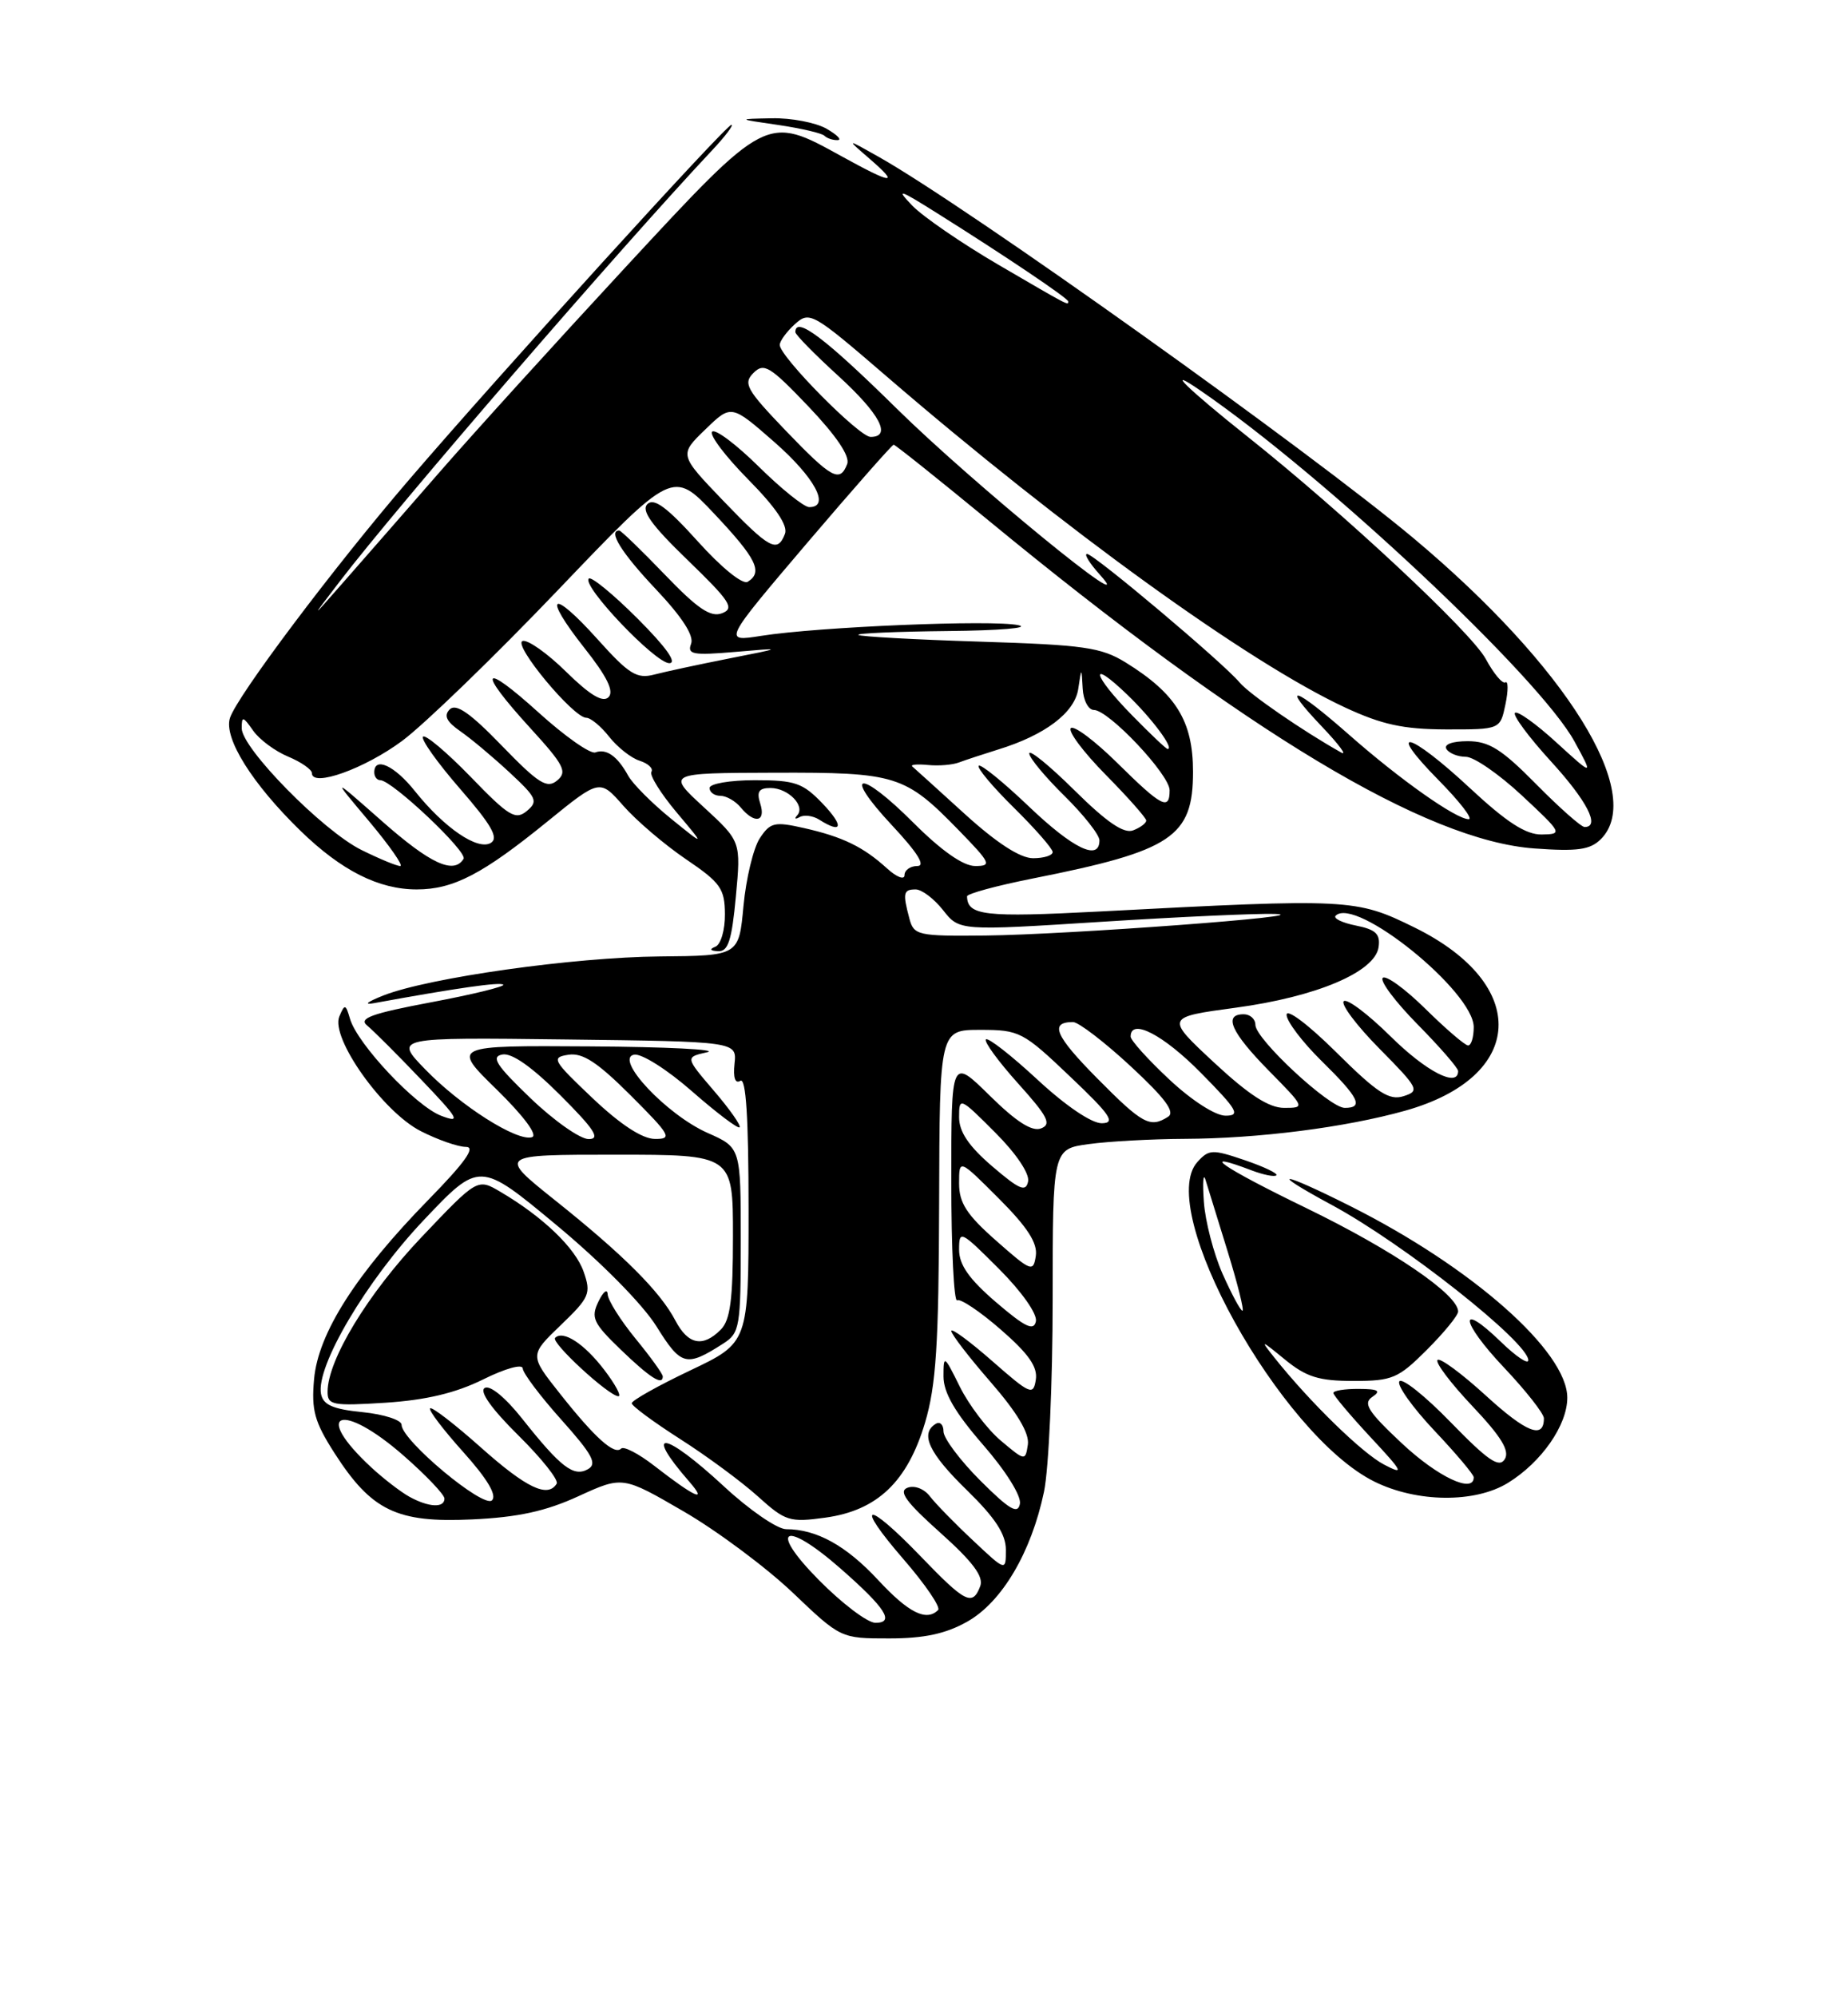 <?xml version="1.0" encoding="UTF-8" standalone="no"?>
<!DOCTYPE svg PUBLIC "-//W3C//DTD SVG 1.1//EN" "http://www.w3.org/Graphics/SVG/1.1/DTD/svg11.dtd" >
<svg xmlns="http://www.w3.org/2000/svg" xmlns:xlink="http://www.w3.org/1999/xlink" version="1.1" viewBox="0 0 237 256">
 <g >
 <path fill="currentColor"
d=" M 124.03 207.86 C 128.49 205.36 132.26 198.98 133.89 191.20 C 134.50 188.29 135.00 177.21 135.00 166.59 C 135.00 147.27 135.00 147.27 139.64 146.64 C 142.19 146.29 147.70 145.99 151.89 145.97 C 161.41 145.93 172.54 144.51 180.21 142.36 C 195.65 138.03 196.27 126.20 181.43 118.89 C 173.89 115.18 173.15 115.14 141.00 116.83 C 126.24 117.60 124.08 117.35 124.02 114.89 C 124.01 114.55 127.85 113.51 132.54 112.58 C 150.33 109.05 153.00 107.26 153.00 98.92 C 153.00 92.43 150.83 88.91 144.36 84.91 C 141.21 82.97 139.02 82.66 125.65 82.24 C 117.32 81.98 110.31 81.59 110.08 81.38 C 109.85 81.17 115.03 80.95 121.58 80.88 C 128.14 80.82 132.20 80.48 130.60 80.13 C 127.30 79.41 104.96 80.34 97.61 81.50 C 92.73 82.27 92.73 82.27 103.48 69.63 C 109.40 62.69 114.41 57.00 114.61 57.00 C 114.81 57.00 120.27 61.36 126.74 66.68 C 159.78 93.87 182.90 107.76 196.80 108.75 C 202.32 109.15 203.94 108.92 205.31 107.55 C 211.07 101.78 200.89 85.42 181.36 69.05 C 167.86 57.74 124.11 26.55 112.72 20.12 C 108.50 17.74 108.50 17.74 111.50 20.33 C 115.44 23.74 114.51 23.66 107.91 20.02 C 98.28 14.71 98.38 14.65 80.22 34.25 C 71.43 43.74 60.69 55.56 56.37 60.52 C 52.04 65.49 46.53 71.79 44.13 74.52 C 39.76 79.50 39.76 79.50 43.59 74.50 C 50.95 64.89 79.56 31.78 91.34 19.25 C 93.02 17.46 94.12 16.00 93.80 16.00 C 93.12 16.00 64.15 47.87 52.45 61.50 C 42.78 72.75 30.37 89.25 29.49 92.03 C 28.67 94.61 32.35 100.47 38.56 106.51 C 43.81 111.60 48.57 114.00 53.45 114.00 C 58.14 114.00 61.91 112.04 70.21 105.29 C 76.92 99.84 76.92 99.84 79.95 103.29 C 81.61 105.18 85.22 108.26 87.96 110.12 C 92.41 113.13 92.95 113.90 92.97 117.17 C 92.99 119.19 92.44 121.06 91.75 121.34 C 90.94 121.66 91.07 121.87 92.11 121.92 C 93.38 121.98 93.85 120.53 94.37 114.93 C 95.03 107.85 95.03 107.85 90.26 103.46 C 85.50 99.08 85.50 99.08 99.30 99.04 C 114.97 98.99 116.06 99.34 122.96 106.42 C 127.07 110.64 127.23 111.00 125.06 111.00 C 123.53 111.00 120.75 109.05 117.17 105.48 C 110.23 98.53 107.88 98.82 114.43 105.82 C 117.69 109.31 118.74 111.00 117.64 111.00 C 116.74 111.00 116.00 111.53 116.00 112.17 C 116.00 112.82 114.99 112.43 113.75 111.30 C 110.72 108.54 108.06 107.25 103.09 106.13 C 99.32 105.28 98.78 105.41 97.43 107.46 C 96.62 108.71 95.68 112.60 95.35 116.11 C 94.76 122.50 94.76 122.50 84.63 122.59 C 73.55 122.69 55.05 125.30 49.20 127.58 C 47.07 128.42 46.56 128.84 48.00 128.57 C 58.62 126.63 64.17 125.84 64.54 126.21 C 64.78 126.44 60.63 127.46 55.31 128.46 C 47.66 129.90 45.95 130.52 47.08 131.44 C 47.86 132.08 50.98 135.19 54.00 138.36 C 58.85 143.43 59.16 143.99 56.60 143.02 C 53.36 141.81 45.83 133.82 44.89 130.59 C 44.33 128.68 44.21 128.65 43.52 130.28 C 42.36 133.02 49.09 142.50 53.96 144.98 C 56.14 146.09 58.74 147.00 59.75 147.00 C 61.05 147.00 59.66 148.96 54.95 153.77 C 45.66 163.27 40.81 170.87 40.28 176.76 C 39.92 180.76 40.33 182.24 42.90 186.25 C 47.64 193.63 50.89 195.20 60.50 194.75 C 66.42 194.48 69.98 193.70 74.17 191.78 C 79.85 189.18 79.85 189.18 87.67 193.72 C 91.98 196.22 98.27 200.91 101.66 204.13 C 107.82 210.00 107.83 210.00 114.03 210.00 C 118.51 210.00 121.28 209.41 124.03 207.86 Z  M 193.40 190.06 C 197.70 187.41 201.00 182.66 201.00 179.15 C 201.00 173.22 188.84 162.47 173.27 154.64 C 164.17 150.06 162.40 149.91 170.79 154.44 C 179.96 159.38 196.00 172.05 196.00 174.35 C 196.00 174.92 194.43 173.87 192.51 172.01 C 186.95 166.62 187.26 169.34 192.89 175.29 C 195.70 178.26 198.00 181.19 198.00 181.79 C 198.00 184.51 195.76 183.63 190.55 178.87 C 187.46 176.05 184.67 173.99 184.36 174.31 C 184.04 174.63 186.05 177.29 188.83 180.23 C 192.55 184.16 193.64 185.96 192.98 187.03 C 192.26 188.19 190.83 187.21 186.06 182.31 C 182.75 178.90 179.78 176.54 179.46 177.06 C 179.14 177.57 181.16 180.40 183.94 183.35 C 186.72 186.29 189.00 188.99 189.00 189.35 C 189.00 191.48 184.40 189.31 179.82 185.03 C 175.44 180.93 174.76 179.87 176.00 179.04 C 177.16 178.26 176.76 178.03 174.25 178.02 C 172.46 178.01 171.00 178.24 171.00 178.54 C 171.00 178.84 173.14 181.38 175.75 184.19 C 179.96 188.70 180.16 189.11 177.50 187.72 C 174.70 186.26 168.00 179.73 163.46 174.04 C 161.58 171.67 161.64 171.68 164.83 174.29 C 167.54 176.50 169.16 177.00 173.58 177.00 C 178.57 177.00 179.32 176.68 183.00 173.00 C 185.20 170.80 187.00 168.60 187.00 168.10 C 187.00 165.93 178.65 160.24 167.54 154.85 C 156.71 149.60 153.39 147.30 160.57 150.03 C 162.06 150.59 163.46 150.87 163.69 150.64 C 163.92 150.41 162.09 149.54 159.63 148.70 C 155.48 147.29 155.04 147.30 153.56 148.94 C 148.12 154.95 164.18 183.92 176.26 189.90 C 181.72 192.60 189.17 192.67 193.40 190.06 Z  M 105.50 103.00 C 102.95 100.34 101.97 100.00 96.81 100.00 C 93.60 100.00 91.00 100.45 91.00 101.00 C 91.00 101.55 91.62 102.00 92.38 102.00 C 93.14 102.00 94.32 102.67 95.00 103.50 C 96.78 105.65 98.25 105.35 97.50 103.00 C 97.01 101.47 97.32 101.00 98.81 101.00 C 101.07 101.00 103.33 103.30 102.24 104.50 C 101.83 104.95 101.97 105.05 102.55 104.73 C 103.12 104.40 104.25 104.55 105.05 105.05 C 108.04 106.95 108.27 105.90 105.50 103.00 Z  M 106.00 16.50 C 104.62 15.71 101.47 15.11 99.00 15.16 C 94.50 15.25 94.50 15.25 99.82 16.02 C 102.74 16.45 105.40 17.07 105.73 17.40 C 106.06 17.73 106.82 17.98 107.42 17.96 C 108.01 17.95 107.38 17.29 106.00 16.50 Z  M 105.00 202.50 C 98.40 195.82 100.61 194.73 107.85 201.09 C 113.59 206.13 114.78 208.00 112.27 208.00 C 111.26 208.00 107.99 205.53 105.00 202.50 Z  M 112.64 202.54 C 108.52 198.10 104.72 196.00 100.82 196.00 C 99.69 196.00 96.09 193.53 92.83 190.50 C 85.16 183.41 82.41 183.04 88.40 189.91 C 90.82 192.69 89.10 191.91 83.89 187.86 C 81.90 186.32 80.00 185.33 79.66 185.67 C 78.80 186.54 76.29 184.29 71.79 178.60 C 67.91 173.70 67.91 173.70 71.90 169.86 C 75.61 166.30 75.83 165.80 74.85 163.00 C 73.79 159.96 69.64 155.97 64.18 152.76 C 61.23 151.02 61.23 151.02 54.02 158.61 C 47.17 165.83 42.03 174.28 42.01 178.38 C 42.00 180.10 42.65 180.22 49.45 179.79 C 54.64 179.45 58.43 178.55 61.95 176.81 C 64.81 175.39 67.02 174.78 67.04 175.40 C 67.07 176.01 69.30 178.97 72.00 181.98 C 75.98 186.43 76.63 187.63 75.40 188.31 C 73.57 189.34 71.92 188.08 66.98 181.85 C 64.81 179.11 62.83 177.49 62.16 177.90 C 61.45 178.34 63.02 180.56 66.47 183.97 C 69.46 186.92 71.68 189.71 71.39 190.17 C 70.25 192.03 67.51 190.72 61.70 185.55 C 58.33 182.55 55.39 180.28 55.16 180.51 C 54.93 180.74 56.85 183.26 59.42 186.12 C 62.49 189.54 63.75 191.65 63.10 192.30 C 62.02 193.38 51.50 184.61 51.50 182.62 C 51.50 182.01 49.25 181.28 46.51 181.00 C 42.69 180.62 41.44 180.07 41.17 178.66 C 40.50 175.13 46.98 164.17 54.30 156.43 C 61.50 148.83 61.50 148.83 71.35 157.01 C 77.11 161.79 82.44 167.19 84.20 170.02 C 87.35 175.08 88.01 175.25 92.75 172.21 C 94.88 170.85 95.00 170.12 95.00 158.93 C 95.00 147.09 95.00 147.09 90.75 145.21 C 85.50 142.89 78.72 135.68 81.32 135.18 C 82.26 135.00 85.56 137.08 88.74 139.87 C 91.88 142.62 94.63 144.70 94.85 144.49 C 95.06 144.27 93.58 142.16 91.55 139.80 C 87.87 135.50 87.87 135.50 90.68 134.87 C 92.23 134.52 85.49 134.18 75.71 134.12 C 57.91 134.00 57.91 134.00 63.71 139.66 C 67.16 143.04 68.99 145.50 68.24 145.75 C 66.37 146.38 59.07 141.75 54.53 137.06 C 50.55 132.96 50.55 132.96 72.53 133.23 C 94.50 133.50 94.50 133.50 94.20 136.34 C 94.01 138.14 94.28 138.94 94.95 138.53 C 95.67 138.09 96.00 143.27 96.00 154.99 C 96.00 172.10 96.00 172.10 88.50 175.66 C 84.38 177.62 81.01 179.51 81.02 179.86 C 81.03 180.21 83.84 182.28 87.25 184.46 C 90.67 186.64 95.15 189.95 97.21 191.81 C 100.72 194.98 101.27 195.15 105.84 194.52 C 112.50 193.61 116.37 189.93 118.63 182.36 C 120.05 177.58 120.39 172.39 120.44 154.25 C 120.50 132.00 120.50 132.00 125.72 132.00 C 130.74 132.00 131.20 132.24 137.22 137.97 C 142.42 142.90 143.12 143.94 141.31 143.97 C 140.00 143.99 136.66 141.73 133.03 138.36 C 129.68 135.26 126.72 132.95 126.44 133.22 C 126.17 133.50 128.02 136.03 130.56 138.86 C 134.39 143.11 134.89 144.10 133.51 144.63 C 132.36 145.08 130.33 143.78 126.92 140.42 C 122.00 135.58 122.00 135.58 122.00 151.35 C 122.00 160.02 122.34 166.91 122.75 166.66 C 123.16 166.41 125.68 168.09 128.34 170.41 C 131.91 173.51 133.10 175.20 132.84 176.84 C 132.52 178.90 132.14 178.74 127.25 174.45 C 124.36 171.92 122.00 170.18 122.00 170.59 C 122.00 171.01 124.28 173.97 127.07 177.17 C 130.46 181.07 132.03 183.71 131.82 185.15 C 131.50 187.28 131.46 187.27 128.35 184.65 C 126.62 183.19 124.26 180.08 123.10 177.75 C 121.08 173.66 121.00 173.61 121.00 176.42 C 121.00 178.50 122.46 181.03 126.07 185.18 C 129.00 188.54 131.00 191.75 130.80 192.75 C 130.54 194.13 129.47 193.51 125.73 189.78 C 123.13 187.18 121.00 184.34 121.00 183.47 C 121.00 182.60 120.55 182.16 120.00 182.50 C 117.96 183.76 119.13 186.26 124.00 191.00 C 127.62 194.53 129.00 196.63 129.00 198.64 C 129.00 201.41 129.00 201.41 124.79 197.45 C 122.47 195.28 119.98 192.73 119.26 191.79 C 118.52 190.82 117.27 190.34 116.38 190.69 C 115.19 191.14 116.20 192.53 120.59 196.45 C 124.77 200.19 126.18 202.08 125.71 203.31 C 124.72 205.90 123.81 205.44 118.09 199.50 C 111.05 192.19 109.46 192.45 115.88 199.86 C 118.67 203.08 120.66 206.00 120.31 206.36 C 118.81 207.86 116.53 206.73 112.64 202.54 Z  M 77.50 175.59 C 74.93 172.22 72.21 170.45 71.19 171.48 C 70.61 172.05 78.02 178.89 79.30 178.96 C 79.74 178.98 78.93 177.46 77.50 175.59 Z  M 85.00 176.42 C 85.00 176.10 83.42 173.91 81.50 171.57 C 79.58 169.22 77.97 166.67 77.93 165.90 C 77.90 165.13 77.36 165.55 76.75 166.82 C 75.75 168.89 76.07 169.57 79.56 172.94 C 83.36 176.60 85.00 177.65 85.00 176.42 Z  M 52.50 191.84 C 51.40 191.23 49.22 189.56 47.66 188.12 C 39.94 180.99 43.75 179.56 51.77 186.58 C 54.65 189.10 57.00 191.57 57.00 192.08 C 57.00 193.31 54.97 193.20 52.50 191.84 Z  M 86.61 169.25 C 84.67 165.55 79.96 160.84 71.18 153.84 C 63.87 148.00 63.87 148.00 78.93 148.00 C 94.00 148.00 94.00 148.00 94.00 158.43 C 94.00 166.58 93.66 169.20 92.43 170.43 C 90.12 172.74 88.24 172.35 86.61 169.25 Z  M 127.75 166.92 C 124.29 163.95 123.00 162.12 123.00 160.18 C 123.00 157.62 123.19 157.71 128.10 162.62 C 131.04 165.56 133.05 168.42 132.85 169.36 C 132.58 170.64 131.48 170.11 127.75 166.92 Z  M 127.75 159.02 C 123.97 155.69 123.00 154.18 123.00 151.68 C 123.00 148.52 123.00 148.52 128.09 153.61 C 131.77 157.29 133.08 159.33 132.84 160.96 C 132.52 163.09 132.25 162.99 127.75 159.02 Z  M 127.25 149.49 C 124.23 146.90 123.00 145.07 123.00 143.19 C 123.00 140.59 123.11 140.63 127.60 145.13 C 130.31 147.83 132.06 150.43 131.85 151.43 C 131.56 152.83 130.74 152.48 127.25 149.49 Z  M 68.04 140.76 C 63.62 136.52 62.93 135.44 64.42 135.16 C 65.63 134.92 68.24 136.76 71.88 140.40 C 76.26 144.78 77.04 146.00 75.49 146.00 C 74.40 146.00 71.04 143.64 68.04 140.76 Z  M 76.00 140.76 C 70.86 135.89 70.66 135.53 72.90 135.19 C 74.73 134.91 76.62 136.15 80.89 140.41 C 86.00 145.52 86.27 146.00 83.99 145.98 C 82.37 145.97 79.57 144.14 76.00 140.76 Z  M 140.69 138.19 C 135.31 132.75 134.56 131.00 137.61 131.00 C 138.31 131.00 141.64 133.55 145.00 136.66 C 149.44 140.78 150.75 142.54 149.80 143.14 C 147.49 144.61 146.53 144.09 140.69 138.19 Z  M 149.96 138.36 C 147.23 135.81 145.00 133.34 145.00 132.86 C 145.00 130.46 149.16 132.60 154.00 137.50 C 158.71 142.27 159.13 143.00 157.17 143.00 C 155.87 143.00 152.83 141.05 149.96 138.36 Z  M 155.70 136.19 C 149.46 130.38 149.46 130.38 158.48 129.16 C 168.85 127.76 176.35 124.58 176.80 121.39 C 177.04 119.71 176.44 119.14 173.89 118.63 C 172.13 118.28 170.96 117.71 171.29 117.37 C 173.82 114.84 189.00 127.08 189.00 131.65 C 189.00 132.94 188.68 134.00 188.28 134.00 C 187.89 134.00 185.43 131.89 182.81 129.31 C 180.19 126.73 177.72 124.94 177.33 125.34 C 176.94 125.73 178.95 128.41 181.81 131.31 C 184.66 134.20 187.00 136.89 187.00 137.28 C 187.00 139.46 182.91 137.36 178.31 132.81 C 175.41 129.95 172.73 127.94 172.33 128.33 C 171.94 128.73 174.00 131.47 176.92 134.42 C 181.94 139.50 182.11 139.83 180.00 140.50 C 178.16 141.08 176.64 140.10 171.38 134.88 C 167.81 131.34 165.00 129.22 165.00 130.07 C 165.00 130.90 167.03 133.57 169.50 136.00 C 174.29 140.70 174.93 142.00 172.46 142.00 C 170.50 142.00 161.00 133.18 161.00 131.36 C 161.00 130.61 160.32 130.00 159.50 130.00 C 156.85 130.00 157.88 132.31 162.71 137.22 C 167.37 141.95 167.40 142.00 164.69 142.00 C 162.73 142.00 160.16 140.33 155.70 136.19 Z  M 116.63 117.75 C 115.75 114.46 115.85 114.00 117.43 114.00 C 118.21 114.00 119.79 115.19 120.94 116.65 C 123.03 119.31 123.03 119.31 141.26 118.15 C 151.29 117.51 161.30 117.06 163.50 117.14 C 169.53 117.37 136.86 119.80 126.37 119.91 C 117.70 120.00 117.20 119.88 116.63 117.75 Z  M 46.35 108.94 C 41.43 106.51 31.00 95.91 31.00 93.35 C 31.00 91.75 31.16 91.79 32.46 93.64 C 33.26 94.79 35.29 96.29 36.96 96.98 C 38.63 97.68 40.00 98.63 40.00 99.10 C 40.00 100.95 46.77 98.53 51.59 94.95 C 54.39 92.87 63.35 84.21 71.49 75.70 C 86.29 60.22 86.29 60.22 91.61 65.86 C 97.02 71.60 97.88 73.34 95.89 74.57 C 95.25 74.97 92.52 72.76 89.48 69.38 C 85.57 65.04 83.88 63.79 83.04 64.60 C 82.19 65.42 83.52 67.28 88.19 71.79 C 93.65 77.07 94.24 77.97 92.60 78.60 C 91.14 79.16 89.48 78.04 85.27 73.66 C 82.28 70.55 79.64 68.00 79.42 68.00 C 77.92 68.00 79.71 70.87 84.12 75.53 C 87.48 79.09 89.03 81.48 88.63 82.52 C 88.11 83.88 88.86 84.02 94.26 83.56 C 100.50 83.02 100.50 83.02 93.50 84.40 C 89.65 85.16 85.33 86.09 83.91 86.46 C 81.67 87.05 80.66 86.42 76.63 81.93 C 70.69 75.32 69.49 76.14 74.96 83.07 C 77.86 86.73 78.78 88.62 78.04 89.36 C 77.31 90.09 75.67 89.11 72.59 86.09 C 70.17 83.71 67.66 81.95 67.02 82.16 C 65.72 82.59 73.53 92.00 75.19 92.00 C 75.75 92.00 77.08 93.10 78.13 94.44 C 79.19 95.78 80.95 97.17 82.04 97.51 C 83.13 97.86 83.81 98.50 83.54 98.93 C 83.28 99.36 84.73 101.69 86.76 104.11 C 90.46 108.50 90.46 108.50 86.04 104.92 C 83.61 102.95 81.14 100.47 80.56 99.42 C 79.18 96.91 77.77 95.92 76.35 96.44 C 75.71 96.67 72.45 94.38 69.10 91.35 C 61.73 84.68 61.11 85.77 67.99 93.30 C 72.35 98.07 72.79 98.93 71.45 100.04 C 70.15 101.12 69.07 100.44 64.35 95.57 C 60.30 91.38 58.48 90.12 57.68 90.92 C 56.88 91.72 57.25 92.48 59.04 93.73 C 60.39 94.66 63.23 97.04 65.35 99.01 C 68.84 102.25 69.05 102.71 67.56 103.95 C 66.11 105.15 65.25 104.63 60.37 99.58 C 57.31 96.43 54.56 94.11 54.25 94.42 C 53.94 94.73 56.07 97.73 58.99 101.09 C 63.02 105.72 63.98 107.39 62.96 108.03 C 61.29 109.06 56.99 106.13 53.22 101.41 C 50.60 98.12 48.00 96.92 48.00 99.00 C 48.00 99.55 48.35 100.00 48.77 100.00 C 50.27 100.00 60.00 109.19 59.45 110.08 C 58.20 112.11 55.19 110.72 49.00 105.26 C 42.50 99.53 42.50 99.53 47.33 105.26 C 49.98 108.42 51.78 111.00 51.33 111.00 C 50.87 111.00 48.63 110.07 46.35 108.94 Z  M 81.78 79.30 C 78.64 76.16 75.82 73.85 75.51 74.16 C 74.59 75.08 84.04 85.00 85.83 85.00 C 86.89 85.00 85.43 82.95 81.78 79.30 Z  M 123.74 104.34 C 120.31 101.22 117.28 98.48 117.00 98.24 C 116.72 98.00 117.62 97.92 119.00 98.05 C 120.38 98.19 122.17 98.04 123.00 97.72 C 123.83 97.41 126.08 96.67 128.00 96.07 C 134.03 94.22 137.82 91.35 138.28 88.31 C 138.70 85.50 138.70 85.50 138.85 88.25 C 138.93 89.76 139.58 91.00 140.29 91.00 C 142.18 91.00 150.00 99.28 150.00 101.29 C 150.00 103.94 148.97 103.40 143.31 97.81 C 140.41 94.95 137.73 92.94 137.33 93.33 C 136.94 93.73 138.95 96.41 141.81 99.31 C 144.66 102.20 147.00 104.84 147.00 105.17 C 147.00 105.51 146.24 106.08 145.32 106.43 C 144.13 106.89 141.94 105.39 137.82 101.32 C 134.62 98.15 132.00 96.02 132.00 96.57 C 132.00 97.13 134.03 99.57 136.50 102.00 C 138.97 104.43 141.00 107.00 141.00 107.71 C 141.00 110.41 137.64 108.80 131.92 103.34 C 128.66 100.23 125.77 97.89 125.52 98.15 C 125.26 98.41 127.29 100.83 130.02 103.52 C 132.76 106.22 135.00 108.78 135.00 109.21 C 135.00 109.65 133.87 110.00 132.49 110.00 C 130.84 110.00 127.84 108.06 123.74 104.34 Z  M 188.50 101.00 C 180.71 93.75 177.57 92.97 184.50 100.00 C 187.21 102.75 188.95 105.00 188.36 105.00 C 186.74 105.00 179.56 99.94 173.02 94.18 C 165.95 87.96 164.07 87.40 169.55 93.15 C 171.72 95.43 172.82 96.92 172.00 96.45 C 167.11 93.71 160.21 88.96 158.98 87.48 C 156.91 84.99 140.30 71.00 139.41 71.00 C 138.99 71.00 139.74 72.21 141.08 73.69 C 146.60 79.83 124.68 61.90 114.98 52.35 C 105.82 43.33 102.00 40.45 102.00 42.57 C 102.00 42.89 104.47 45.41 107.50 48.17 C 112.85 53.06 114.40 56.00 111.65 56.00 C 110.18 56.00 100.00 45.70 100.00 44.21 C 100.00 43.72 100.87 42.52 101.94 41.55 C 103.83 39.85 104.20 40.06 113.69 48.23 C 136.52 67.89 160.10 84.91 172.50 90.68 C 177.24 92.88 179.96 93.47 185.45 93.49 C 192.40 93.50 192.40 93.50 193.07 90.27 C 193.44 88.50 193.43 87.23 193.06 87.46 C 192.69 87.69 191.56 86.34 190.55 84.47 C 188.72 81.06 172.28 65.73 160.00 55.97 C 152.25 49.81 149.12 46.74 154.00 50.09 C 169.89 60.98 197.44 86.82 201.93 95.05 C 204.36 99.50 204.36 99.50 199.60 95.16 C 196.99 92.77 194.60 91.07 194.29 91.37 C 193.99 91.68 196.05 94.46 198.87 97.55 C 203.54 102.65 205.26 106.00 203.22 106.00 C 202.78 106.00 199.99 103.53 197.00 100.50 C 192.57 96.01 190.95 95.00 188.23 95.00 C 186.25 95.00 185.14 95.41 185.50 96.00 C 185.84 96.55 186.96 97.00 187.99 97.00 C 189.02 97.00 192.25 99.23 195.18 101.96 C 200.36 106.79 200.43 106.92 197.72 106.96 C 195.69 106.99 193.23 105.40 188.50 101.00 Z  M 145.21 91.71 C 140.09 86.50 139.56 84.22 144.58 89.05 C 147.75 92.10 150.65 96.00 149.74 96.00 C 149.56 96.00 147.52 94.07 145.21 91.71 Z  M 92.72 64.15 C 87.10 58.29 87.10 58.29 90.44 55.06 C 93.78 51.82 93.78 51.82 99.31 56.66 C 104.50 61.21 106.54 65.00 103.78 65.00 C 103.11 65.00 100.20 62.66 97.31 59.81 C 94.41 56.95 91.73 54.94 91.33 55.33 C 90.94 55.73 93.02 58.48 95.95 61.45 C 99.50 65.04 101.07 67.37 100.67 68.42 C 99.71 70.92 98.71 70.38 92.72 64.15 Z  M 100.73 55.16 C 95.73 49.94 95.28 49.15 96.63 47.80 C 97.97 46.46 98.74 46.92 103.69 52.11 C 107.27 55.87 109.03 58.48 108.65 59.47 C 107.71 61.91 106.68 61.35 100.73 55.16 Z  M 128.00 33.91 C 123.33 31.18 118.38 27.78 117.00 26.36 C 114.84 24.11 115.28 24.24 120.16 27.31 C 128.88 32.78 137.00 38.24 137.00 38.64 C 137.00 39.17 137.17 39.26 128.00 33.91 Z  M 156.79 163.27 C 155.64 160.67 154.56 156.50 154.39 154.02 C 154.21 151.53 154.31 150.27 154.60 151.21 C 154.89 152.16 156.18 156.32 157.46 160.46 C 158.74 164.61 159.58 168.00 159.34 168.00 C 159.09 168.00 157.95 165.87 156.79 163.27 Z "/>
</g>
</svg>